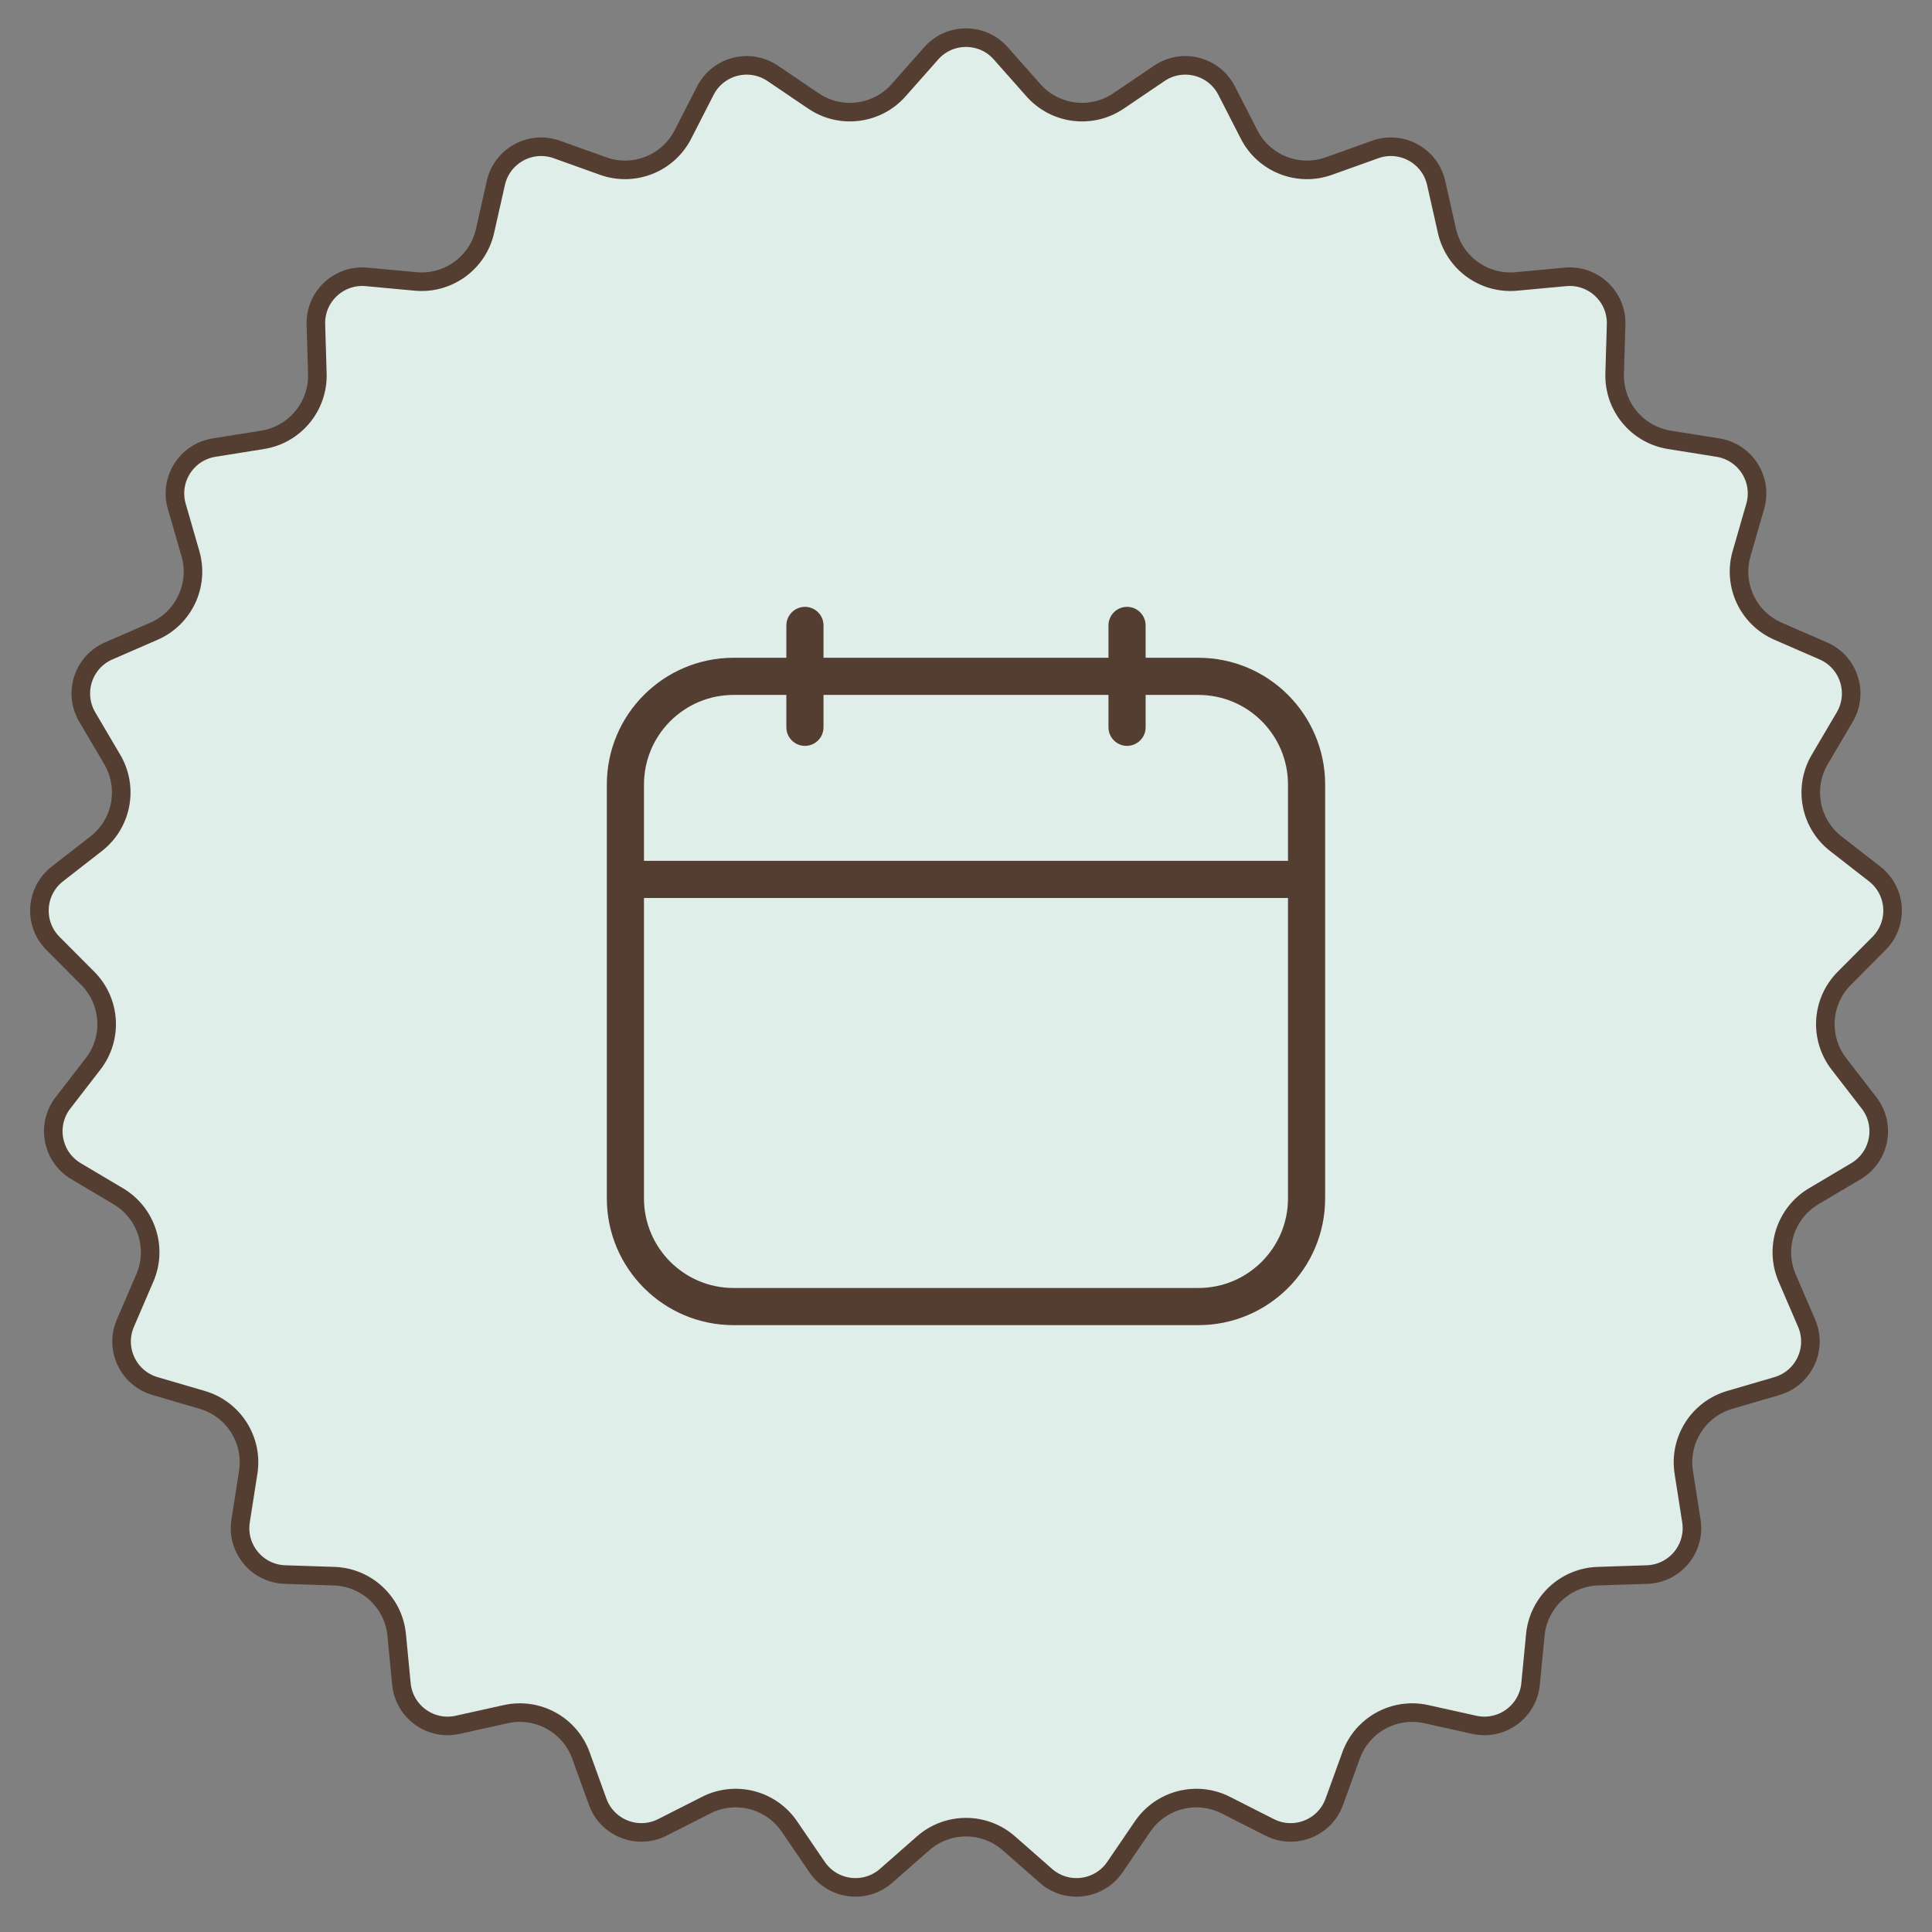 <svg width="104" height="104" viewBox="0 0 104 104" fill="none" xmlns="http://www.w3.org/2000/svg">
<rect x="0" y="0" width="104" height="104" fill="#808080" stroke="none"/>
<path d="M53.872 2.871L55.627 4.855C56.793 6.172 58.755 6.42 60.211 5.434L62.404 3.949C63.648 3.107 65.347 3.543 66.031 4.88L67.238 7.238C68.039 8.804 69.878 9.532 71.534 8.939L74.027 8.046C75.441 7.54 76.979 8.385 77.309 9.85L77.891 12.434C78.278 14.15 79.877 15.312 81.629 15.15L84.266 14.905C85.761 14.766 87.041 15.967 86.996 17.468L86.917 20.116C86.865 21.874 88.126 23.398 89.862 23.676L92.478 24.095C93.96 24.332 94.901 25.814 94.484 27.256L93.75 29.801C93.262 31.491 94.104 33.28 95.717 33.981L98.146 35.038C99.523 35.636 100.065 37.305 99.303 38.599L97.959 40.881C97.066 42.397 97.436 44.339 98.824 45.419L100.914 47.046C102.099 47.969 102.209 49.72 101.149 50.784L99.28 52.66C98.038 53.906 97.914 55.879 98.99 57.271L100.61 59.367C101.528 60.555 101.199 62.279 99.908 63.045L97.63 64.397C96.118 65.295 95.507 67.176 96.203 68.791L97.25 71.224C97.844 72.603 97.097 74.191 95.656 74.612L93.114 75.356C91.426 75.849 90.366 77.519 90.638 79.257L91.048 81.873C91.28 83.357 90.162 84.709 88.661 84.759L86.014 84.846C84.256 84.905 82.814 86.258 82.646 88.009L82.392 90.645C82.248 92.14 80.828 93.172 79.362 92.847L76.777 92.273C75.059 91.893 73.326 92.845 72.728 94.499L71.826 96.99C71.315 98.401 69.684 99.048 68.345 98.368L65.983 97.17C64.414 96.374 62.499 96.866 61.508 98.319L60.015 100.507C59.169 101.747 57.428 101.967 56.3 100.976L54.31 99.228C52.989 98.067 51.011 98.067 49.69 99.228L47.7 100.976C46.572 101.967 44.831 101.747 43.985 100.507L42.492 98.319C41.501 96.866 39.586 96.374 38.017 97.17L35.655 98.368C34.316 99.048 32.685 98.401 32.173 96.99L31.272 94.499C30.674 92.845 28.941 91.893 27.223 92.273L24.638 92.847C23.172 93.172 21.752 92.14 21.608 90.645L21.354 88.009C21.186 86.258 19.744 84.905 17.986 84.846L15.339 84.759C13.838 84.709 12.72 83.357 12.952 81.873L13.362 79.257C13.634 77.519 12.574 75.849 10.886 75.356L8.344 74.612C6.903 74.191 6.156 72.603 6.75 71.224L7.797 68.791C8.493 67.176 7.882 65.295 6.37 64.397L4.092 63.045C2.801 62.279 2.472 60.555 3.39 59.367L5.01 57.271C6.086 55.879 5.962 53.906 4.72 52.66L2.851 50.784C1.791 49.72 1.901 47.969 3.086 47.046L5.176 45.419C6.564 44.339 6.934 42.397 6.041 40.881L4.697 38.599C3.935 37.305 4.477 35.636 5.854 35.038L8.283 33.981C9.896 33.28 10.738 31.491 10.25 29.801L9.516 27.256C9.099 25.814 10.04 24.332 11.522 24.095L14.138 23.676C15.874 23.398 17.135 21.874 17.083 20.116L17.004 17.468C16.959 15.967 18.239 14.766 19.734 14.905L22.371 15.15C24.122 15.312 25.722 14.15 26.109 12.434L26.691 9.85C27.021 8.385 28.559 7.54 29.973 8.046L32.466 8.939C34.122 9.532 35.961 8.804 36.762 7.238L37.968 4.88C38.653 3.543 40.352 3.107 41.596 3.949L43.789 5.434C45.245 6.42 47.207 6.172 48.373 4.855L50.128 2.871C51.123 1.746 52.877 1.746 53.872 2.871Z" fill="#E0EEEA" stroke="#543E31"/>
<path d="M33.666 47.34H70.333M43.33 33.667V39.15M60.669 33.667V39.15M64.508 36.408H39.492C36.275 36.408 33.666 39.016 33.666 42.234V64.508C33.666 67.725 36.275 70.333 39.492 70.333H64.508C67.725 70.333 70.333 67.725 70.333 64.508V42.234C70.333 39.016 67.725 36.408 64.508 36.408Z" stroke="#543E31" stroke-width="2" stroke-linecap="round" stroke-linejoin="round"/>
</svg>
